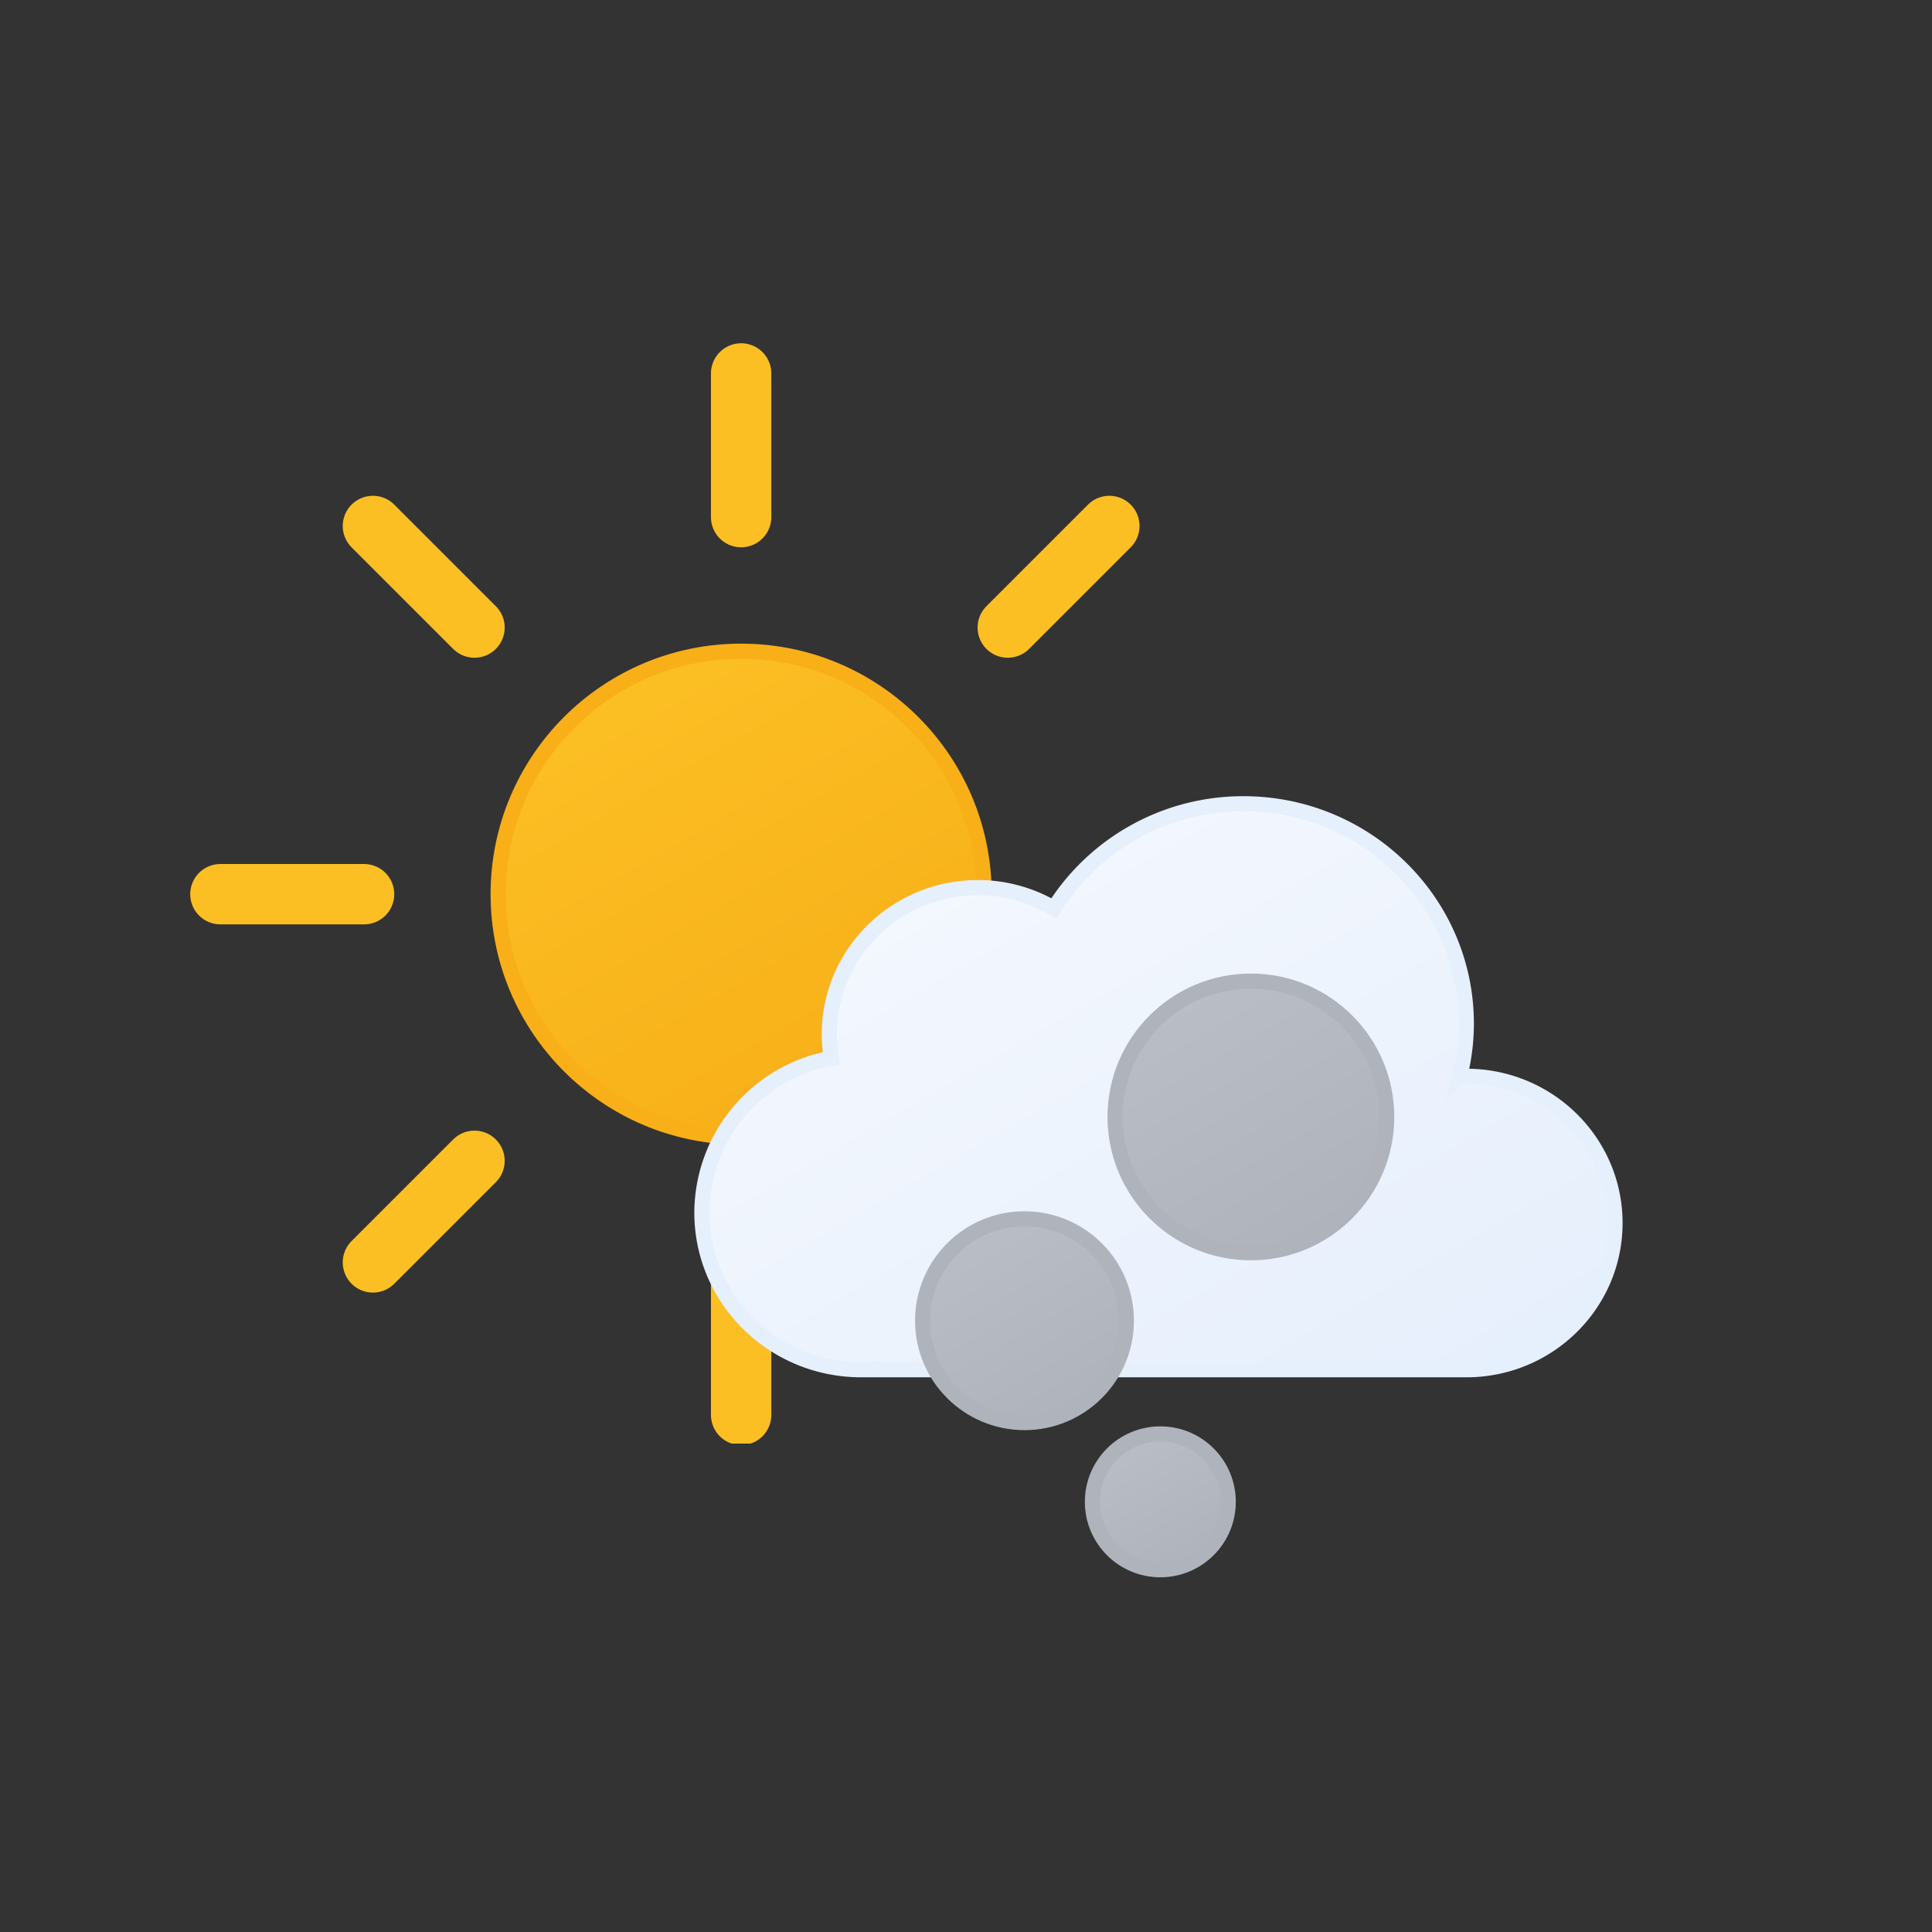 <svg xmlns="http://www.w3.org/2000/svg" xmlns:xlink="http://www.w3.org/1999/xlink" viewBox="0 0 512 512"><rect x="0" y="0" width="512" height="512" fill="#333333" stroke="none"/><defs><linearGradient id="a" x1="70.32" y1="20.85" x2="163.35" y2="181.99" gradientUnits="userSpaceOnUse"><stop offset="0" stop-color="#f3f7fe"/><stop offset="1" stop-color="#e6effc"/></linearGradient><linearGradient id="b" x1="56" y1="124.41" x2="74" y2="155.59" gradientUnits="userSpaceOnUse"><stop offset="0" stop-color="#b8bdc6"/><stop offset="1" stop-color="#afb4bc"/></linearGradient><linearGradient id="c" x1="15.5" y1="68.61" x2="42.5" y2="115.39" xlink:href="#b"/><linearGradient id="d" x1="71" y1="6.82" x2="107" y2="69.18" xlink:href="#b"/><linearGradient id="e" x1="113.79" y1="90.22" x2="178.21" y2="201.78" gradientUnits="userSpaceOnUse"><stop offset="0" stop-color="#fbbf24"/><stop offset="1" stop-color="#f8af18"/></linearGradient><symbol id="g" viewBox="0 0 292 292"><circle cx="146" cy="146" r="64.4" stroke="#f8af18" stroke-miterlimit="10" stroke-width="4" fill="url(#e)"/><path d="M146,46.07V8m0,276V245.93M216.66,75.34l26.92-26.92M48.42,243.58l26.92-26.92m0-141.32L48.42,48.42M243.58,243.58l-26.92-26.92M46.07,146H8m276,0H245.93" fill="none" stroke="#fbbf24" stroke-linecap="round" stroke-miterlimit="10" stroke-width="16"/></symbol><symbol id="h" viewBox="0 0 246 154"><path d="M204.6,74.22c-.6,0-1.18.06-1.77.09a57.58,57.58,0,0,0,1.77-14C204.6,28.12,178.15,2,145.51,2A59.17,59.17,0,0,0,95.28,29.72a39.52,39.52,0,0,0-20.12-5.5c-21.75,0-39.39,17.41-39.39,38.89a38.65,38.65,0,0,0,.56,6.31A41.8,41.8,0,0,0,2,110.33C2,133.35,20.9,152,44.21,152c.95,0,1.88-.08,2.81-.14V152H204.6c21.76,0,39.4-17.41,39.4-38.89S226.36,74.22,204.6,74.22Z" stroke="#e6effc" stroke-miterlimit="10" stroke-width="4" fill="url(#a)"/></symbol><symbol id="f" viewBox="0 0 379.59 291.6"><use width="292" height="292" xlink:href="#g"/><use width="246" height="154" transform="translate(133.59 120.03)" xlink:href="#h"/></symbol><symbol id="i" viewBox="0 0 127 160"><circle cx="65" cy="140" r="18" stroke="#afb4bc" stroke-miterlimit="10" stroke-width="4" fill="url(#b)"/><circle cx="29" cy="92" r="27" stroke="#afb4bc" stroke-miterlimit="10" stroke-width="4" fill="url(#c)"/><circle cx="89" cy="38" r="36" stroke="#afb4bc" stroke-miterlimit="10" stroke-width="4" fill="url(#d)"/></symbol></defs><use width="379.59" height="291.6" transform="translate(50.41 90.97)" xlink:href="#f"/><use width="127" height="160" transform="translate(242.5 258)" xlink:href="#i"/></svg>